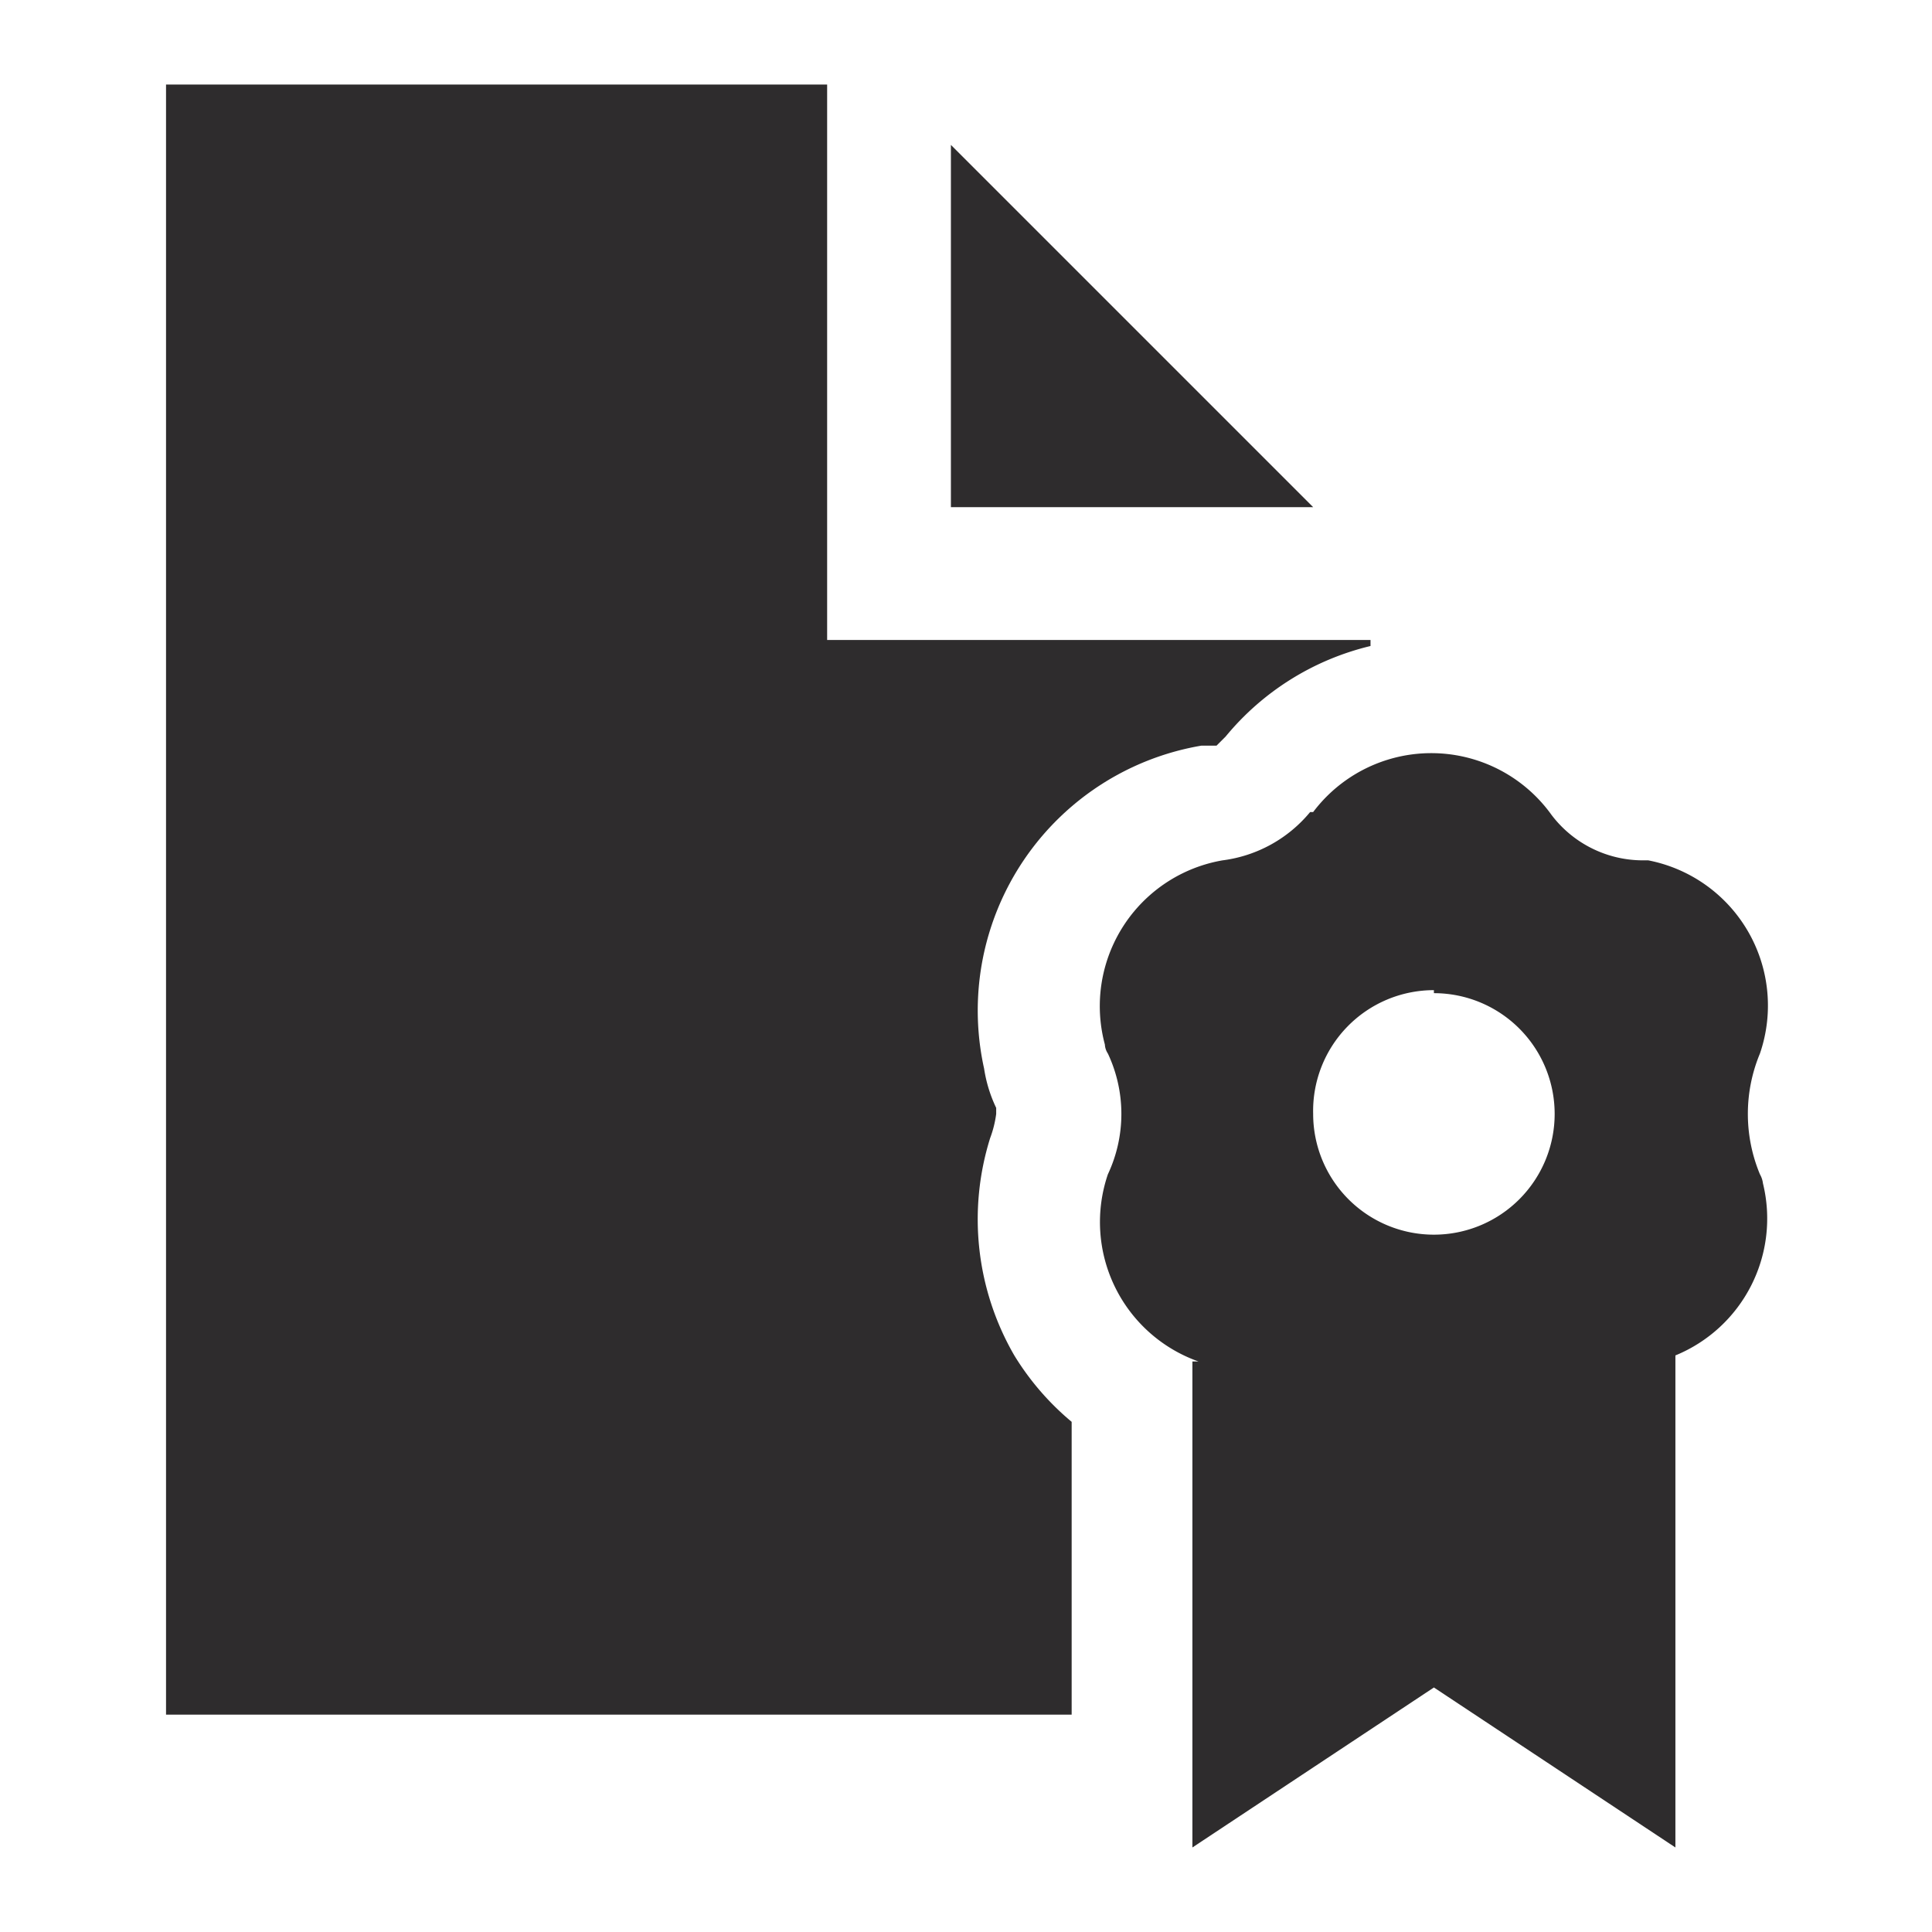 <svg viewBox="0 0 64 64" xmlns="http://www.w3.org/2000/svg"><g fill="#2e2c2d"><path d="m31.5 4.8v12h12z"/><path d="m58.3 38.9a5.2 5.2 0 0 1 0-4 4.9 4.9 0 0 0 -3.7-6.4h-.2a3.8 3.8 0 0 1 -3-1.5 4.9 4.9 0 0 0 -7.9-.1h-.1a4.5 4.5 0 0 1 -2.9 1.6 4.9 4.9 0 0 0 -3.9 6.1.6.6 0 0 0 .1.3 4.7 4.7 0 0 1 0 4 4.9 4.9 0 0 0 3 6.2h-.2v16.1l8-5.3 8 5.3v-16.3a4.9 4.9 0 0 0 2.9-5.7.8.8 0 0 0 -.1-.3zm-10.8-6a4 4 0 1 1 -4 4 4 4 0 0 1 4-4.1z"/><path d="m35.5 47.1a8.9 8.9 0 0 1 -1.9-2.2 9 9 0 0 1 -.8-7.2 3.6 3.6 0 0 0 .2-.8v-.2a4.6 4.6 0 0 1 -.4-1.3 8.9 8.9 0 0 1 7.2-10.7h.5l.3-.3a8.9 8.9 0 0 1 4.8-3v-.2h-18v-18.4h-21.9v54h30z"/></g></svg>